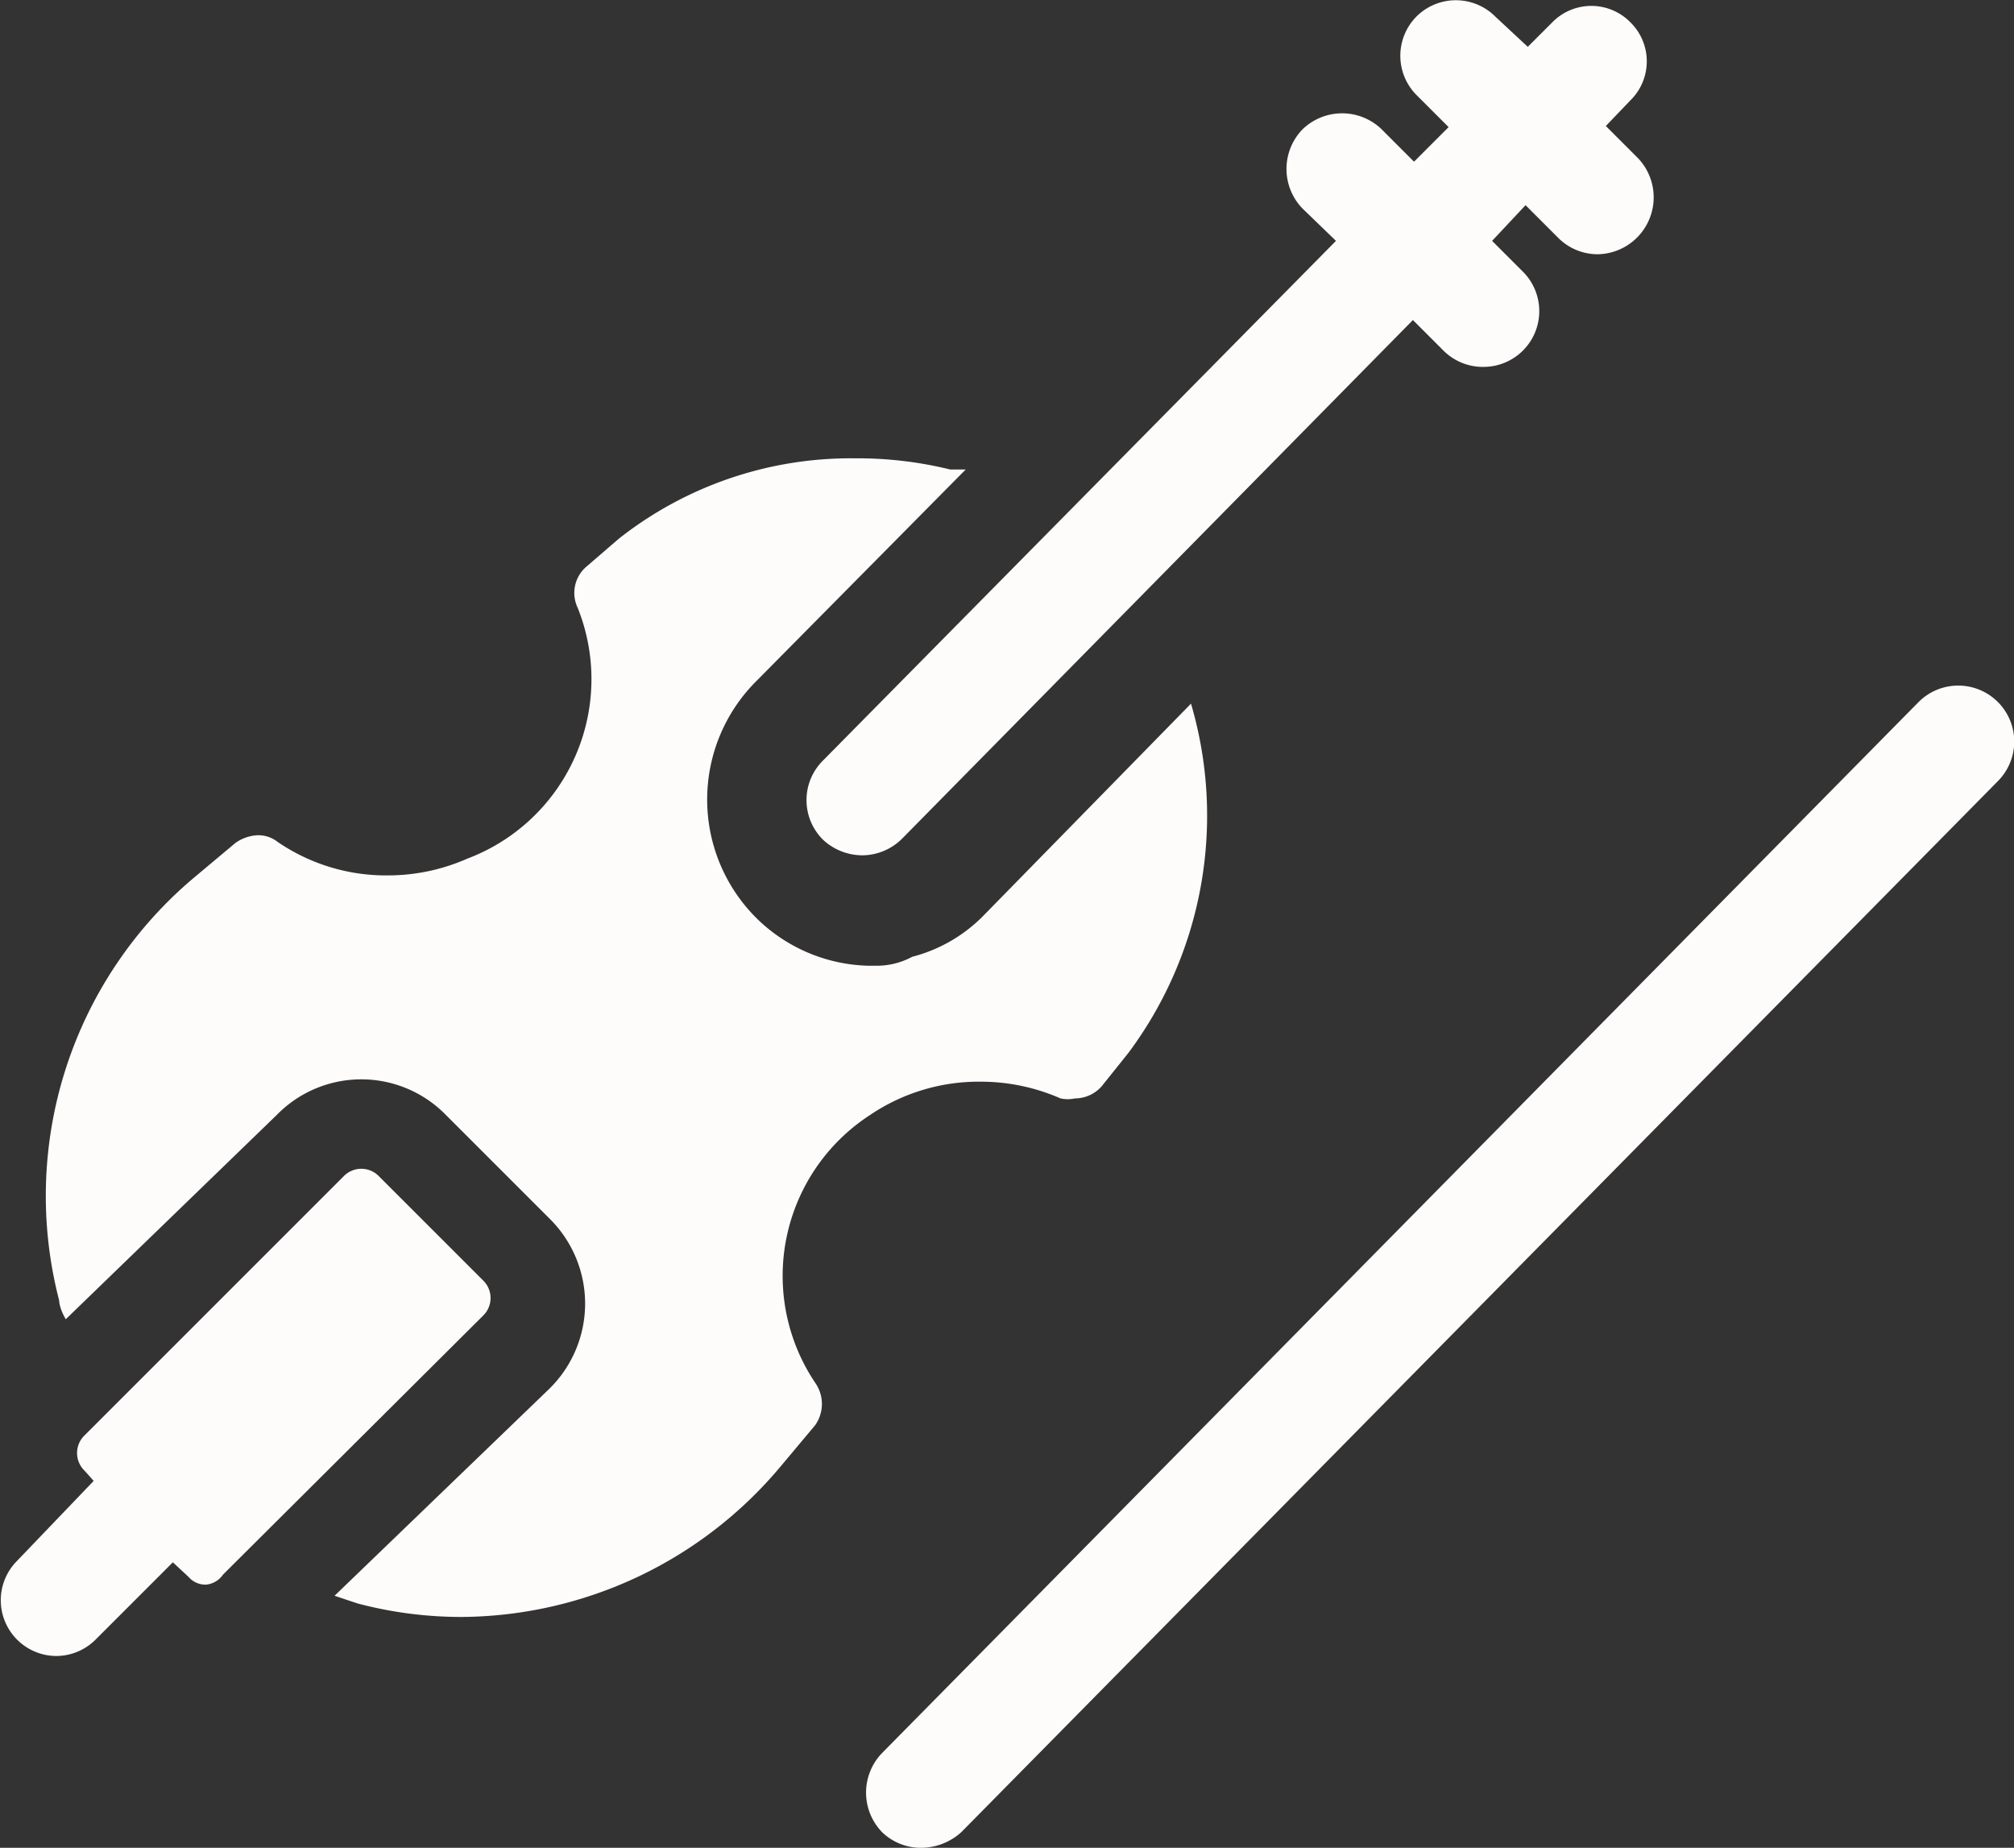<svg xmlns="http://www.w3.org/2000/svg" viewBox="0 0 18.06 16.57"><rect x="0" y="0" width="18.06" height="16.57" fill="#333333" stroke="none"/><defs><style>.cls-1{fill:#fefbfb;}</style></defs><g id="Ebene_2" data-name="Ebene 2"><g id="Ebene_1-2" data-name="Ebene 1"><path class="cls-1" d="M8.81,8.22a1.38,1.38,0,0,1-.63.36.67.67,0,0,1-.3.08h0l-.1,0a1.48,1.48,0,0,1-1-.43,1.5,1.5,0,0,1,0-2.12l1.88-1.9-.14,0a3.47,3.47,0,0,0-.85-.1,3.36,3.36,0,0,0-2.12.72l-.29.25a.31.31,0,0,0-.08.37A1.72,1.72,0,0,1,4.19,7.7a1.76,1.76,0,0,1-.7.15,1.72,1.72,0,0,1-1-.3.28.28,0,0,0-.18-.06.37.37,0,0,0-.2.07l-.37.31A3.73,3.73,0,0,0,.53,11.66s0,.07.06.17L2.48,10A1.06,1.06,0,0,1,4,10l.93.93a1.07,1.07,0,0,1,0,1.52L3,14.31l.21.07a3.65,3.65,0,0,0,.93.12A3.76,3.76,0,0,0,7,13.15l.31-.37a.33.33,0,0,0,0-.38A1.72,1.72,0,0,1,7.8,10a1.74,1.74,0,0,1,1-.3,1.78,1.78,0,0,1,.71.15.31.31,0,0,0,.13,0,.32.32,0,0,0,.24-.11l.24-.3a3.56,3.56,0,0,0,.56-3.13Z"/><path class="cls-1" d="M8.27,16.57a.5.5,0,0,1-.36-.14.51.51,0,0,1,0-.71L17.2,6.3a.5.5,0,1,1,.72.7l-9.3,9.43A.54.54,0,0,1,8.27,16.57Z"/><path class="cls-1" d="M14.69,1.42l-.29-.29L14.62.9a.49.49,0,0,0,0-.7.49.49,0,0,0-.7,0l-.22.22L13.41.15a.5.5,0,0,0-.71,0,.5.5,0,0,0,0,.7l.29.29-.31.31-.29-.29a.51.51,0,0,0-.71,0,.51.51,0,0,0,0,.71l.3.29L7.38,6.82a.5.5,0,0,0,0,.71.52.52,0,0,0,.35.14.51.51,0,0,0,.36-.15l4.58-4.65.28.28a.5.5,0,0,0,.36.14.5.5,0,0,0,.35-.85l-.28-.28.3-.32.29.29a.5.5,0,0,0,.35.15.51.51,0,0,0,.36-.15A.51.51,0,0,0,14.69,1.42Z"/><path class="cls-1" d="M4.33,11.48l-.93-.93a.22.22,0,0,0-.32,0L.76,12.87a.22.22,0,0,0,0,.32l.08.09L.15,14a.5.5,0,0,0,.35.85.5.5,0,0,0,.35-.14l.7-.7.14.13a.2.2,0,0,0,.16.07A.21.21,0,0,0,2,14.12L4.33,11.8A.22.22,0,0,0,4.33,11.48Z"/></g></g></svg>